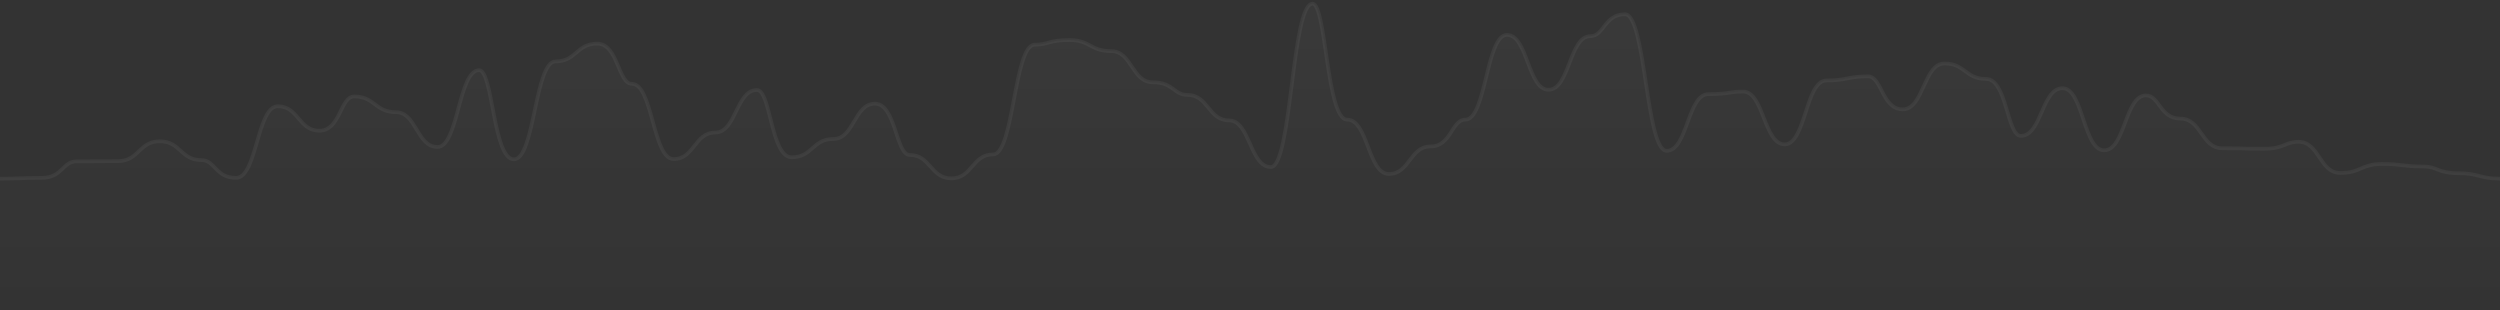 <svg width="677" height="84" viewBox="0 0 677 84" fill="none" xmlns="http://www.w3.org/2000/svg">
<rect x="0" y="0" width="677" height="84" fill="#333333" stroke="none"/>
<path d="M20.686 43.698C16.925 43.698 16.925 48.163 11.283 48.163C9.744 48.163 2.827 48.163 0.006 48.372C0.005 53.012 0.006 79.346 0 83.009H677V48.372C671.364 47.884 669.483 46.907 665.717 46.907C660.075 46.907 660.075 45.093 656.314 45.093C650.672 45.093 650.672 44.395 645.031 44.395C639.389 44.395 639.389 46.837 633.747 46.837C628.106 46.837 628.106 38.395 622.464 38.395C618.703 38.395 618.703 40.279 613.061 40.279C607.419 40.279 607.419 40.139 601.778 40.139C596.136 40.139 596.136 32.116 590.494 32.116C584.853 32.116 584.853 25.837 581.092 25.837C575.45 25.837 575.45 40.698 569.808 40.698C564.167 40.698 564.167 23.884 558.525 23.884C552.883 23.884 552.883 36.791 547.242 36.791C543.481 36.791 543.481 21.372 537.839 21.372C532.197 21.372 532.197 17.186 526.556 17.186C520.914 17.186 520.914 29.605 515.272 29.605C509.631 29.605 509.631 20.674 505.869 20.674C500.228 20.674 500.228 21.791 494.586 21.791C488.944 21.791 488.944 39.093 483.303 39.093C477.661 39.093 477.661 24.791 472.019 24.791C468.258 24.791 468.258 25.488 462.617 25.488C456.975 25.488 456.975 40.837 451.333 40.837C445.692 40.837 445.692 3.86 440.05 3.86C434.408 3.86 434.408 9.791 430.647 9.791C425.006 9.791 425.006 24.302 419.364 24.302C413.722 24.302 413.722 9.442 408.081 9.442C402.439 9.442 402.439 32.395 396.797 32.395C393.036 32.395 393.036 39.651 387.394 39.651C381.753 39.651 381.753 47.116 376.111 47.116C370.469 47.116 370.469 32.395 364.828 32.395C359.186 32.395 359.186 1 355.425 1C349.783 1 349.783 45.233 344.142 45.233C338.5 45.233 338.5 32.605 332.858 32.605C327.217 32.605 327.217 25.698 321.575 25.698C317.814 25.698 317.814 22.279 312.172 22.279C306.531 22.279 306.531 13.837 300.889 13.837C295.247 13.837 295.247 10.837 289.606 10.837C283.964 10.837 283.964 12.093 280.203 12.093C274.561 12.093 274.561 41.814 268.919 41.814C263.278 41.814 263.278 48.302 257.636 48.302C251.994 48.302 251.994 41.953 246.353 41.953C242.592 41.953 242.592 28.07 236.95 28.07C231.308 28.07 231.308 37.628 225.667 37.628C220.025 37.628 220.025 42.581 214.383 42.581C208.742 42.581 208.742 24.372 204.981 24.372C199.339 24.372 199.339 35.884 193.697 35.884C188.056 35.884 188.056 43.07 182.414 43.07C176.772 43.07 176.772 22.698 171.131 22.698C167.369 22.698 167.369 11.814 161.728 11.814C156.086 11.814 156.086 16.628 150.444 16.628C144.803 16.628 144.803 43.139 139.161 43.139C133.519 43.139 133.519 19 129.758 19C124.117 19 124.117 39.791 118.475 39.791C112.833 39.791 112.833 30.372 107.192 30.372C101.55 30.372 101.55 26.116 95.908 26.116C92.147 26.116 92.147 35.395 86.506 35.395C80.864 35.395 80.864 28.767 75.222 28.767C69.581 28.767 69.581 48.163 63.939 48.163C58.297 48.163 58.297 43.349 54.536 43.349C48.894 43.349 48.894 38.256 43.253 38.256C37.611 38.256 37.611 43.628 31.969 43.628C26.328 43.628 26.328 43.698 20.686 43.698Z" fill="url(#paint0_linear_867_1996)"/>
<path opacity="0.05" d="M0 48.372C5.642 48.372 5.642 48.163 11.283 48.163C16.925 48.163 16.925 43.698 20.686 43.698C26.328 43.698 26.328 43.628 31.969 43.628C37.611 43.628 37.611 38.256 43.253 38.256C48.894 38.256 48.894 43.349 54.536 43.349C58.297 43.349 58.297 48.163 63.939 48.163C69.581 48.163 69.581 28.767 75.222 28.767C80.864 28.767 80.864 35.395 86.506 35.395C92.147 35.395 92.147 26.116 95.908 26.116C101.55 26.116 101.55 30.372 107.192 30.372C112.833 30.372 112.833 39.791 118.475 39.791C124.117 39.791 124.117 19 129.758 19C133.519 19 133.519 43.139 139.161 43.139C144.803 43.139 144.803 16.628 150.444 16.628C156.086 16.628 156.086 11.814 161.728 11.814C167.369 11.814 167.369 22.698 171.131 22.698C176.772 22.698 176.772 43.07 182.414 43.07C188.056 43.07 188.056 35.884 193.697 35.884C199.339 35.884 199.339 24.372 204.981 24.372C208.742 24.372 208.742 42.581 214.383 42.581C220.025 42.581 220.025 37.628 225.667 37.628C231.308 37.628 231.308 28.07 236.95 28.07C242.592 28.07 242.592 41.953 246.353 41.953C251.994 41.953 251.994 48.302 257.636 48.302C263.278 48.302 263.278 41.814 268.919 41.814C274.561 41.814 274.561 12.093 280.203 12.093C283.964 12.093 283.964 10.837 289.606 10.837C295.247 10.837 295.247 13.837 300.889 13.837C306.531 13.837 306.531 22.279 312.172 22.279C317.814 22.279 317.814 25.698 321.575 25.698C327.217 25.698 327.217 32.605 332.858 32.605C338.5 32.605 338.5 45.233 344.142 45.233C349.783 45.233 349.783 1 355.425 1C359.186 1 359.186 32.395 364.828 32.395C370.469 32.395 370.469 47.116 376.111 47.116C381.753 47.116 381.753 39.651 387.394 39.651C393.036 39.651 393.036 32.395 396.797 32.395C402.439 32.395 402.439 9.442 408.081 9.442C413.722 9.442 413.722 24.302 419.364 24.302C425.006 24.302 425.006 9.791 430.647 9.791C434.408 9.791 434.408 3.86 440.05 3.86C445.692 3.86 445.692 40.837 451.333 40.837C456.975 40.837 456.975 25.488 462.617 25.488C468.258 25.488 468.258 24.791 472.019 24.791C477.661 24.791 477.661 39.093 483.303 39.093C488.944 39.093 488.944 21.791 494.586 21.791C500.228 21.791 500.228 20.674 505.869 20.674C509.631 20.674 509.631 29.605 515.272 29.605C520.914 29.605 520.914 17.186 526.556 17.186C532.197 17.186 532.197 21.372 537.839 21.372C543.481 21.372 543.481 36.791 547.242 36.791C552.883 36.791 552.883 23.884 558.525 23.884C564.167 23.884 564.167 40.698 569.808 40.698C575.45 40.698 575.45 25.837 581.092 25.837C584.853 25.837 584.853 32.116 590.494 32.116C596.136 32.116 596.136 40.139 601.778 40.139C607.419 40.139 607.419 40.279 613.061 40.279C618.703 40.279 618.703 38.395 622.464 38.395C628.106 38.395 628.106 46.837 633.747 46.837C639.389 46.837 639.389 44.395 645.031 44.395C650.672 44.395 650.672 45.093 656.314 45.093C660.075 45.093 660.075 46.907 665.717 46.907C671.358 46.907 671.358 48.372 677 48.372" stroke="white"/>
<defs>
<linearGradient id="paint0_linear_867_1996" x1="338.505" y1="1" x2="338.505" y2="83.009" gradientUnits="userSpaceOnUse">
<stop stop-color="white" stop-opacity="0.03"/>
<stop offset="1" stop-color="white" stop-opacity="0"/>
</linearGradient>
</defs>
</svg>
